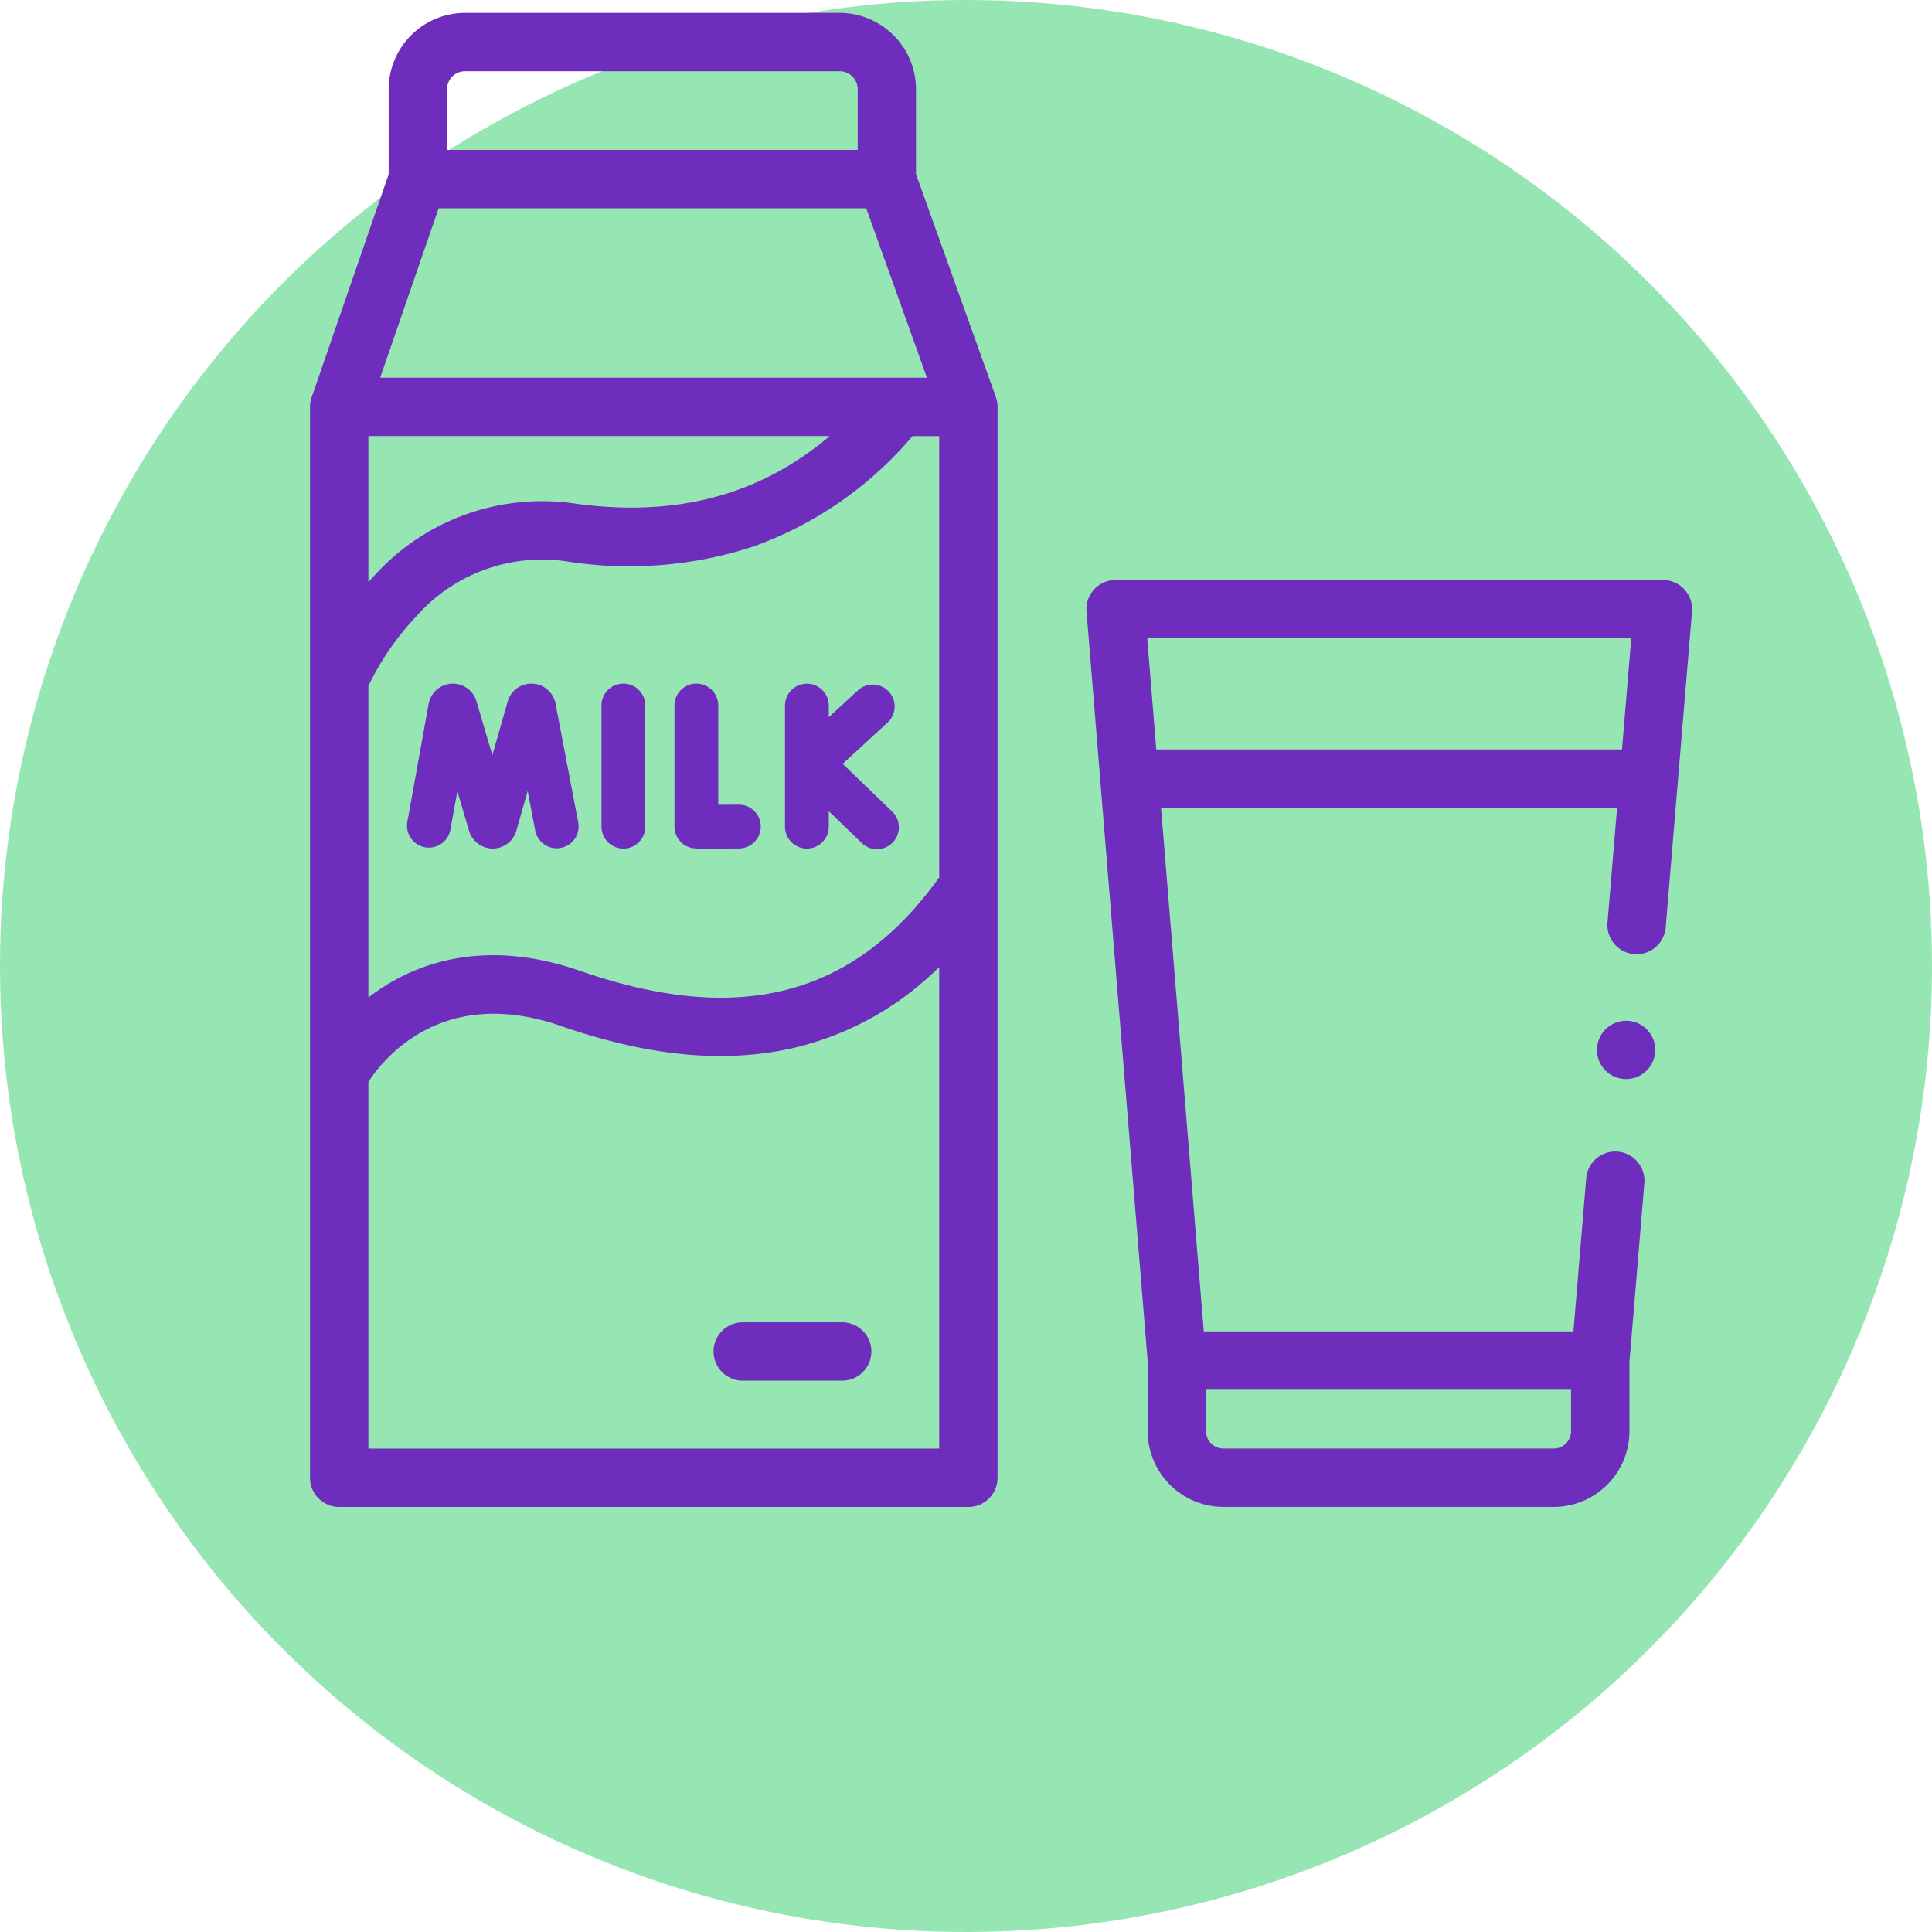 <svg xmlns="http://www.w3.org/2000/svg" width="150" height="150" viewBox="0 0 150 150">
  <g id="Group_508" data-name="Group 508" transform="translate(-771 -7036)">
    <circle id="Ellipse_84" data-name="Ellipse 84" cx="75" cy="75" r="75" transform="translate(771 7036)" fill="#96e6b3"/>
    <g id="icon-milk-glass" transform="translate(795.07 7037)">
      <path id="Path_104" data-name="Path 104" d="M72.544,30.293a2.273,2.273,0,0,0-.111-.468l-6.2-17.313V5.931A5.941,5.941,0,0,0,60.3,0H31.228a5.941,5.941,0,0,0-5.937,5.931v6.6L19.31,29.85a2.275,2.275,0,0,0-.125.739v83.142A2.266,2.266,0,0,0,21.451,116H70.3a2.266,2.266,0,0,0,2.266-2.266V30.59a2.273,2.273,0,0,0-.022-.3ZM29.171,15.172h33.2l4.71,13.153H24.631ZM23.717,32.855H59.534c-5.436,4.613-11.966,6.329-19.819,5.236a17.56,17.56,0,0,0-15.672,5.751q-.166.176-.326.353Zm0,19.405a21.251,21.251,0,0,1,3.714-5.4,13.01,13.01,0,0,1,11.66-4.276,31.064,31.064,0,0,0,14.554-1.165,29.044,29.044,0,0,0,12.316-8.559h2.074V67.12c-6.623,9.245-15.5,11.552-27.89,7.255C32.722,71.8,27.486,73.807,24.4,75.943c-.237.164-.464.332-.684.5Zm6.105-46.33a1.4,1.4,0,0,1,1.406-1.4H60.3a1.4,1.4,0,0,1,1.406,1.4v4.71H29.822ZM68.035,111.466H23.717V83c1.1-1.706,5.674-7.56,14.943-4.345,6.814,2.364,12.715,2.924,18.039,1.712a23.629,23.629,0,0,0,11.336-6.294Z" transform="translate(-19.185 0)" fill="#6f2dbd"/>
      <path id="Path_105" data-name="Path 105" d="M157.478,451a2.266,2.266,0,0,0,2.266,2.266h7.673a2.266,2.266,0,1,0,0-4.531h-7.673A2.266,2.266,0,0,0,157.478,451Z" transform="translate(-126.147 -347.072)" fill="#6f2dbd"/>
      <path id="Path_106" data-name="Path 106" d="M331.661,195.081a2.266,2.266,0,0,0-1.667-.732H287.5a2.266,2.266,0,0,0-2.258,2.45l1.072,13.135c0,.009,0,.018,0,.027l2.793,34.224.886,10.864v5.389a5.886,5.886,0,0,0,5.883,5.877h25.636a5.886,5.886,0,0,0,5.883-5.877v-5.387l1.16-13.9a2.266,2.266,0,0,0-4.516-.377l-.994,11.914h-28.7l-.708-8.679-2.608-31.97h35.405l-.743,8.908a2.266,2.266,0,0,0,4.517.377l2.046-24.524A2.268,2.268,0,0,0,331.661,195.081Zm-10.153,66.7H295.872a1.35,1.35,0,0,1-1.352-1.345v-3.216h28.34v3.216A1.35,1.35,0,0,1,321.509,261.784Zm-30.851-54.273-.7-8.631h37.578l-.72,8.631Z" transform="translate(-224.955 -150.318)" fill="#6f2dbd"/>
      <path id="Path_107" data-name="Path 107" d="M464.563,346.9a2.263,2.263,0,1,0-.917,2.8A2.281,2.281,0,0,0,464.563,346.9Z" transform="translate(-360.289 -267.25)" fill="#6f2dbd"/>
      <path id="Path_108" data-name="Path 108" d="M53.812,242.569a1.7,1.7,0,0,0,1.974-1.37l.539-2.985.912,3.092c.006.02.012.041.019.061a1.909,1.909,0,0,0,1.812,1.3h.01a1.908,1.908,0,0,0,1.808-1.321c.006-.019.012-.039.018-.059l.88-3.087.576,3.014a1.7,1.7,0,1,0,3.338-.638l-1.755-9.183a1.912,1.912,0,0,0-3.692-.207c-.006.019-.012.038-.017.058l-1.19,4.175-1.237-4.192c-.006-.02-.012-.04-.019-.06a1.912,1.912,0,0,0-3.693.266l-1.653,9.16A1.7,1.7,0,0,0,53.812,242.569Z" transform="translate(-44.886 -177.787)" fill="#6f2dbd"/>
      <path id="Path_109" data-name="Path 109" d="M145.5,242.637a7.847,7.847,0,0,0,1.252.033c.511,0,1.251,0,2.339-.009a1.7,1.7,0,0,0-.009-3.4h-.01l-1.585.007v-7.706a1.7,1.7,0,0,0-3.4,0v9.4A1.7,1.7,0,0,0,145.5,242.637Z" transform="translate(-115.79 -177.787)" fill="#6f2dbd"/>
      <path id="Path_110" data-name="Path 110" d="M183.658,242.671a1.7,1.7,0,0,0,1.7-1.7v-1.2l2.515,2.426a1.7,1.7,0,1,0,2.359-2.445l-3.794-3.66,3.431-3.153a1.7,1.7,0,1,0-2.3-2.5l-2.211,2.032v-.9a1.7,1.7,0,0,0-3.4,0v9.406A1.7,1.7,0,0,0,183.658,242.671Z" transform="translate(-145.081 -177.789)" fill="#6f2dbd"/>
      <path id="Path_111" data-name="Path 111" d="M120.774,242.67a1.7,1.7,0,0,0,1.7-1.7v-9.406a1.7,1.7,0,0,0-3.4,0v9.406A1.7,1.7,0,0,0,120.774,242.67Z" transform="translate(-96.444 -177.787)" fill="#6f2dbd"/>
    </g>
  </g>
</svg>
